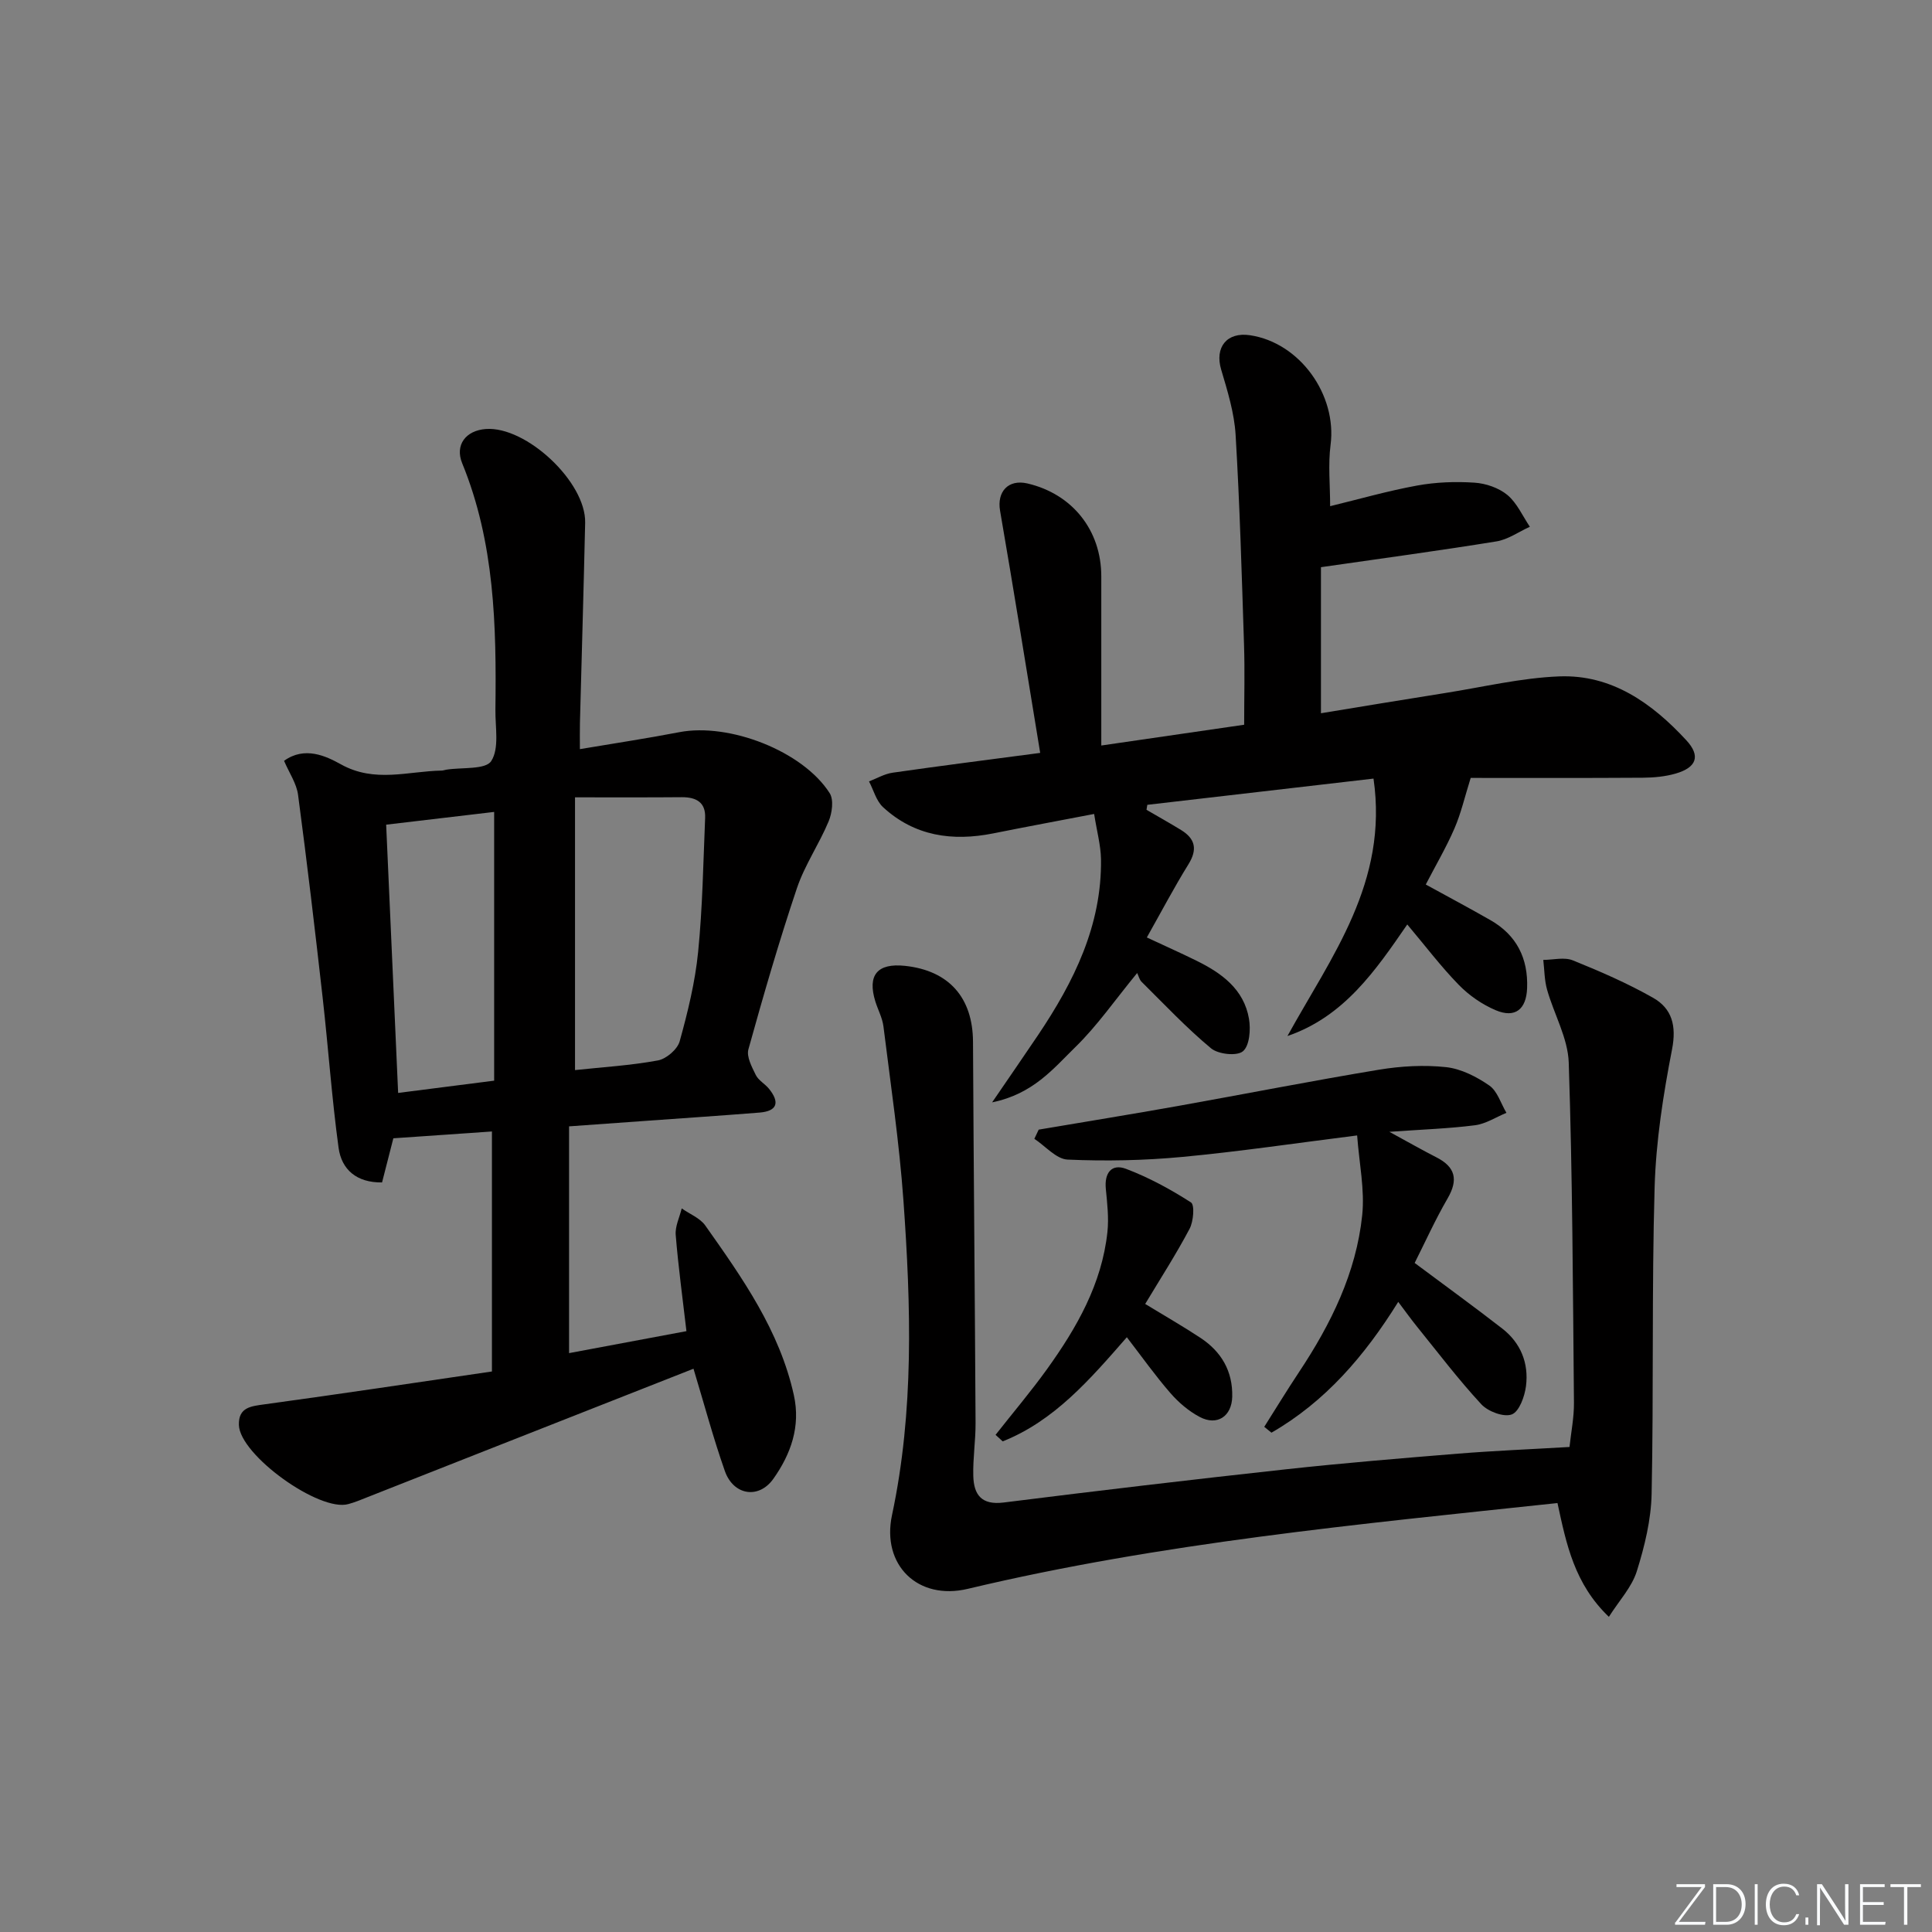 <svg enable-background="new 0 0 400 400" viewBox="0 0 400 400" xmlns="http://www.w3.org/2000/svg"><rect x="0" y="0" width="400" height="400" fill="#808080" stroke="none"/><g fill="#fafbfc"><path d="m346.9 398 5.4-7.3h-5.2v-.6h5.9v.6l-5.4 7.2h5.5l-.1.6h-6.2v-.5z"/><path d="m354.7 390.1h2.8c2.3 0 3.9 1.6 3.9 4.1s-1.6 4.3-3.9 4.3h-2.8zm.6 7.8h2c2.2 0 3.3-1.6 3.3-3.6 0-1.8-1-3.6-3.3-3.6h-2z"/><path d="m363.9 390.1v8.4h-.6v-8.4z"/><path d="m372.5 396.3c-.4 1.3-1.4 2.3-3.2 2.3-2.4 0-3.7-1.9-3.7-4.3 0-2.3 1.2-4.3 3.7-4.3 1.8 0 2.9 1 3.2 2.4h-.6c-.4-1.1-1.1-1.8-2.5-1.8-2.1 0-3 1.9-3 3.7s.9 3.7 3 3.7c1.4 0 2.1-.7 2.5-1.7z"/><path d="m373.8 398.5v-1.5h.6v1.5z"/><path d="m376.2 398.5v-8.4h1c1.3 2 4.4 6.7 4.9 7.6-.1-1.2-.1-2.4-.1-3.8v-3.8h.7v8.4h-.9c-1.2-1.9-4.4-6.8-5-7.7.1 1.1 0 2.3 0 3.9v3.9h-.6z"/><path d="m390 394.4h-4.3v3.5h4.7l-.1.6h-5.2v-8.4h5.1v.6h-4.5v3.1h4.3z"/><path d="m394.2 390.7h-2.8v-.6h6.3v.6h-2.8v7.8h-.7z"/></g><path d="m101.85 283.95c0-17.15 0-33.11 0-49.69-6.86.47-13.55.94-20.41 1.41-.79 3.08-1.56 6.08-2.34 9.14-5.3.07-8.38-2.69-9-7.16-1.41-10.33-2.13-20.75-3.3-31.11-1.58-14.01-3.23-28.01-5.09-41.98-.31-2.35-1.83-4.54-2.9-7.04 4.26-3.07 8.65-1.01 11.78.73 7 3.9 13.9 1.41 20.86 1.29.33-.01.65-.14.98-.19 3.23-.51 8.11.04 9.28-1.79 1.7-2.64.81-7.01.86-10.64.22-17.34-.15-34.58-6.88-51.01-1.55-3.79.75-6.78 4.89-7.09 8.38-.61 20.76 10.99 20.57 19.41-.31 13.81-.72 27.61-1.08 41.42-.04 1.62-.01 3.25-.01 5.45 7.28-1.23 13.96-2.23 20.58-3.51 10.34-1.99 25.59 3.91 31.14 12.63.87 1.38.5 4.11-.22 5.83-1.96 4.71-4.95 9.04-6.57 13.85-3.7 11-6.93 22.16-10.04 33.35-.43 1.53.72 3.66 1.53 5.32.56 1.13 1.91 1.83 2.74 2.86 2.22 2.76 1.78 4.62-1.99 4.92-7.78.62-15.57 1.14-23.36 1.7-5.1.37-10.21.73-16.05 1.15v46.95c7.85-1.47 15.93-2.98 24.3-4.55-.79-6.82-1.69-13.35-2.22-19.91-.15-1.79.8-3.67 1.24-5.5 1.66 1.17 3.79 1.99 4.89 3.55 7.68 10.87 15.38 21.75 18.33 35.11 1.43 6.49-.63 12.21-4.23 17.3-3.03 4.3-8.29 3.45-10.06-1.6-2.41-6.86-4.29-13.91-6.49-21.17-14.79 5.82-29.66 11.68-44.52 17.53-8.34 3.29-16.68 6.58-25.03 9.87-.62.24-1.26.44-1.9.62-5.99 1.71-22.5-10.16-22.67-16.38-.1-3.69 2.53-3.88 5.39-4.28 15.59-2.13 31.15-4.47 47-6.79zm17.2-118.87v56.47c5.67-.61 11.49-.95 17.17-2 1.74-.32 4.04-2.3 4.5-3.96 1.68-6.06 3.2-12.26 3.82-18.5.92-9.2 1.06-18.48 1.45-27.74.14-3.24-1.85-4.31-4.81-4.3-6.95.06-13.91.03-22.13.03zm-39.1 5.66c.82 18.4 1.64 36.74 2.48 55.54 6.64-.85 13.25-1.69 19.88-2.54 0-18.83 0-37.07 0-55.64-7.34.87-14.37 1.7-22.36 2.64z" fill="#010000"/><path d="m226.53 168.52c-7.35 1.41-14.14 2.67-20.92 4.03-8.44 1.68-16.26.57-22.77-5.42-1.42-1.3-1.97-3.54-2.92-5.35 1.63-.62 3.2-1.56 4.88-1.8 9.81-1.41 19.65-2.66 30.56-4.1-2.79-16.97-5.45-33.58-8.31-50.16-.67-3.91 1.69-6.54 5.65-5.63 9.33 2.17 15.32 9.71 15.31 19.26-.01 11.46 0 22.92 0 35 10.18-1.48 19.8-2.88 29.58-4.3 0-5.76.15-11.22-.03-16.66-.47-14.46-.88-28.92-1.74-43.35-.27-4.55-1.68-9.1-2.99-13.52-1.37-4.61 1.16-7.84 5.99-7.11 10.29 1.54 18.01 12.33 16.66 22.7-.53 4.08-.09 8.29-.09 12.69 5.93-1.44 11.91-3.16 17.99-4.27 3.88-.71 7.94-.86 11.88-.6 2.36.15 5.04 1.07 6.83 2.55 1.99 1.66 3.14 4.34 4.65 6.58-2.3 1.04-4.51 2.64-6.91 3.03-11.76 1.91-23.58 3.5-36.34 5.34v30.24c8.24-1.35 16.98-2.81 25.73-4.19 7.86-1.24 15.7-3.13 23.6-3.44 10.88-.42 19.25 5.57 26.32 13.23 3 3.25 2.12 5.62-2.18 6.88-2.19.64-4.57.85-6.87.87-12.32.08-24.64.04-35.6.04-1.25 3.99-2.01 7.35-3.36 10.46-1.7 3.93-3.89 7.65-5.94 11.61 4.71 2.58 9.08 4.91 13.38 7.37 5.44 3.1 7.84 7.93 7.6 14.11-.17 4.38-2.49 6.24-6.49 4.55-2.81-1.19-5.53-3.07-7.66-5.26-3.7-3.79-6.92-8.06-10.66-12.5-6.56 9.53-13.07 19.07-24.81 23.1 9.09-16.48 20.94-31.83 17.82-53.3-15.94 1.85-31.39 3.64-46.83 5.43-.06.34-.11.68-.17 1.03 2.39 1.39 4.8 2.74 7.15 4.18 2.95 1.81 3.45 4.01 1.53 7.11-2.96 4.77-5.57 9.75-8.61 15.14 3.75 1.75 7.02 3.21 10.23 4.79 5.23 2.57 9.87 5.9 10.92 12.06.38 2.21.12 5.57-1.26 6.72-1.25 1.04-5.11.62-6.6-.62-5.09-4.23-9.65-9.09-14.37-13.76-.46-.45-.62-1.21-.92-1.83-4.61 5.61-8.28 10.94-12.83 15.37-4.51 4.4-8.69 9.67-17.2 11.41 3.68-5.39 6.62-9.63 9.5-13.91 7.42-11.05 13.23-22.72 13.04-36.46-.06-2.91-.87-5.81-1.42-9.34z" fill="#010000"/><path d="m322.46 311.19c-41.25 4.4-82.07 8.23-122.08 17.76-10.36 2.47-17.9-4.93-15.7-15.26 4.59-21.56 3.92-43.35 2.37-65.1-.86-12.06-2.65-24.06-4.14-36.07-.22-1.77-1.14-3.45-1.68-5.18-1.69-5.47.42-7.98 6.15-7.37 9.12.98 14.03 6.6 14.07 15.74.13 26.31.39 52.61.53 78.92.02 3.65-.57 7.3-.47 10.94.1 3.85 1.65 6.09 6.28 5.51 19.44-2.44 38.9-4.74 58.38-6.87 11.89-1.3 23.81-2.28 35.73-3.25 7.44-.6 14.91-.9 23.05-1.38.32-3.04.95-6.11.92-9.17-.22-23.47-.3-46.95-1.08-70.41-.17-5.08-3.06-10.04-4.49-15.12-.55-1.96-.54-4.09-.78-6.14 2.05-.01 4.35-.62 6.11.09 5.66 2.28 11.31 4.74 16.62 7.75 3.91 2.22 4.88 5.77 3.93 10.67-1.83 9.41-3.33 19.01-3.61 28.57-.61 21.14-.18 42.31-.62 63.46-.11 5.38-1.45 10.87-3.07 16.04-1.03 3.28-3.64 6.06-5.78 9.43-7.12-6.82-8.79-14.97-10.64-23.56z" fill="#010000"/><path d="m215.05 233.88c9.62-1.63 19.25-3.19 28.85-4.9 13.88-2.48 27.71-5.21 41.61-7.51 4.55-.75 9.32-1.02 13.88-.53 3.11.34 6.32 1.98 8.95 3.8 1.68 1.16 2.4 3.73 3.55 5.66-2.16.89-4.26 2.28-6.5 2.57-5.37.69-10.81.87-17.74 1.36 4.1 2.23 6.87 3.82 9.72 5.27 3.96 2.01 4.59 4.64 2.34 8.52-2.57 4.43-4.68 9.12-6.82 13.36 6.31 4.71 12.3 9.05 18.13 13.58 3.83 2.97 5.52 7.18 4.92 11.91-.27 2.15-1.4 5.29-2.94 5.87-1.65.63-4.92-.6-6.31-2.1-4.73-5.11-8.96-10.69-13.35-16.12-1.24-1.53-2.38-3.14-3.85-5.08-6.97 11.22-15.14 20.69-26.25 27.08-.5-.4-.99-.81-1.49-1.21 2.4-3.79 4.73-7.62 7.21-11.35 6.59-9.93 11.82-20.51 13.07-32.46.55-5.28-.62-10.73-1.05-16.52-12.58 1.58-24.37 3.34-36.22 4.45-7.86.74-15.83.9-23.72.55-2.35-.1-4.6-2.8-6.89-4.3.31-.63.61-1.27.9-1.9z" fill="#010000"/><path d="m206.12 297.07c3.56-4.53 7.3-8.94 10.66-13.61 6.15-8.56 11.35-17.64 12.5-28.39.31-2.93-.04-5.95-.33-8.91-.33-3.3 1.18-5.3 4.19-4.16 4.7 1.78 9.21 4.23 13.44 6.95.79.51.52 3.93-.29 5.46-2.78 5.26-6.02 10.28-9.19 15.56 4.17 2.54 7.89 4.67 11.46 7.03 4.31 2.85 6.68 6.88 6.56 12.17-.09 4.05-3.11 6.11-6.72 4.2-2.28-1.2-4.39-3-6.09-4.96-3.13-3.6-5.9-7.51-9.01-11.55-7.69 8.81-15.03 17.31-25.7 21.56-.5-.45-.99-.9-1.48-1.35z" fill="#010000"/></svg>